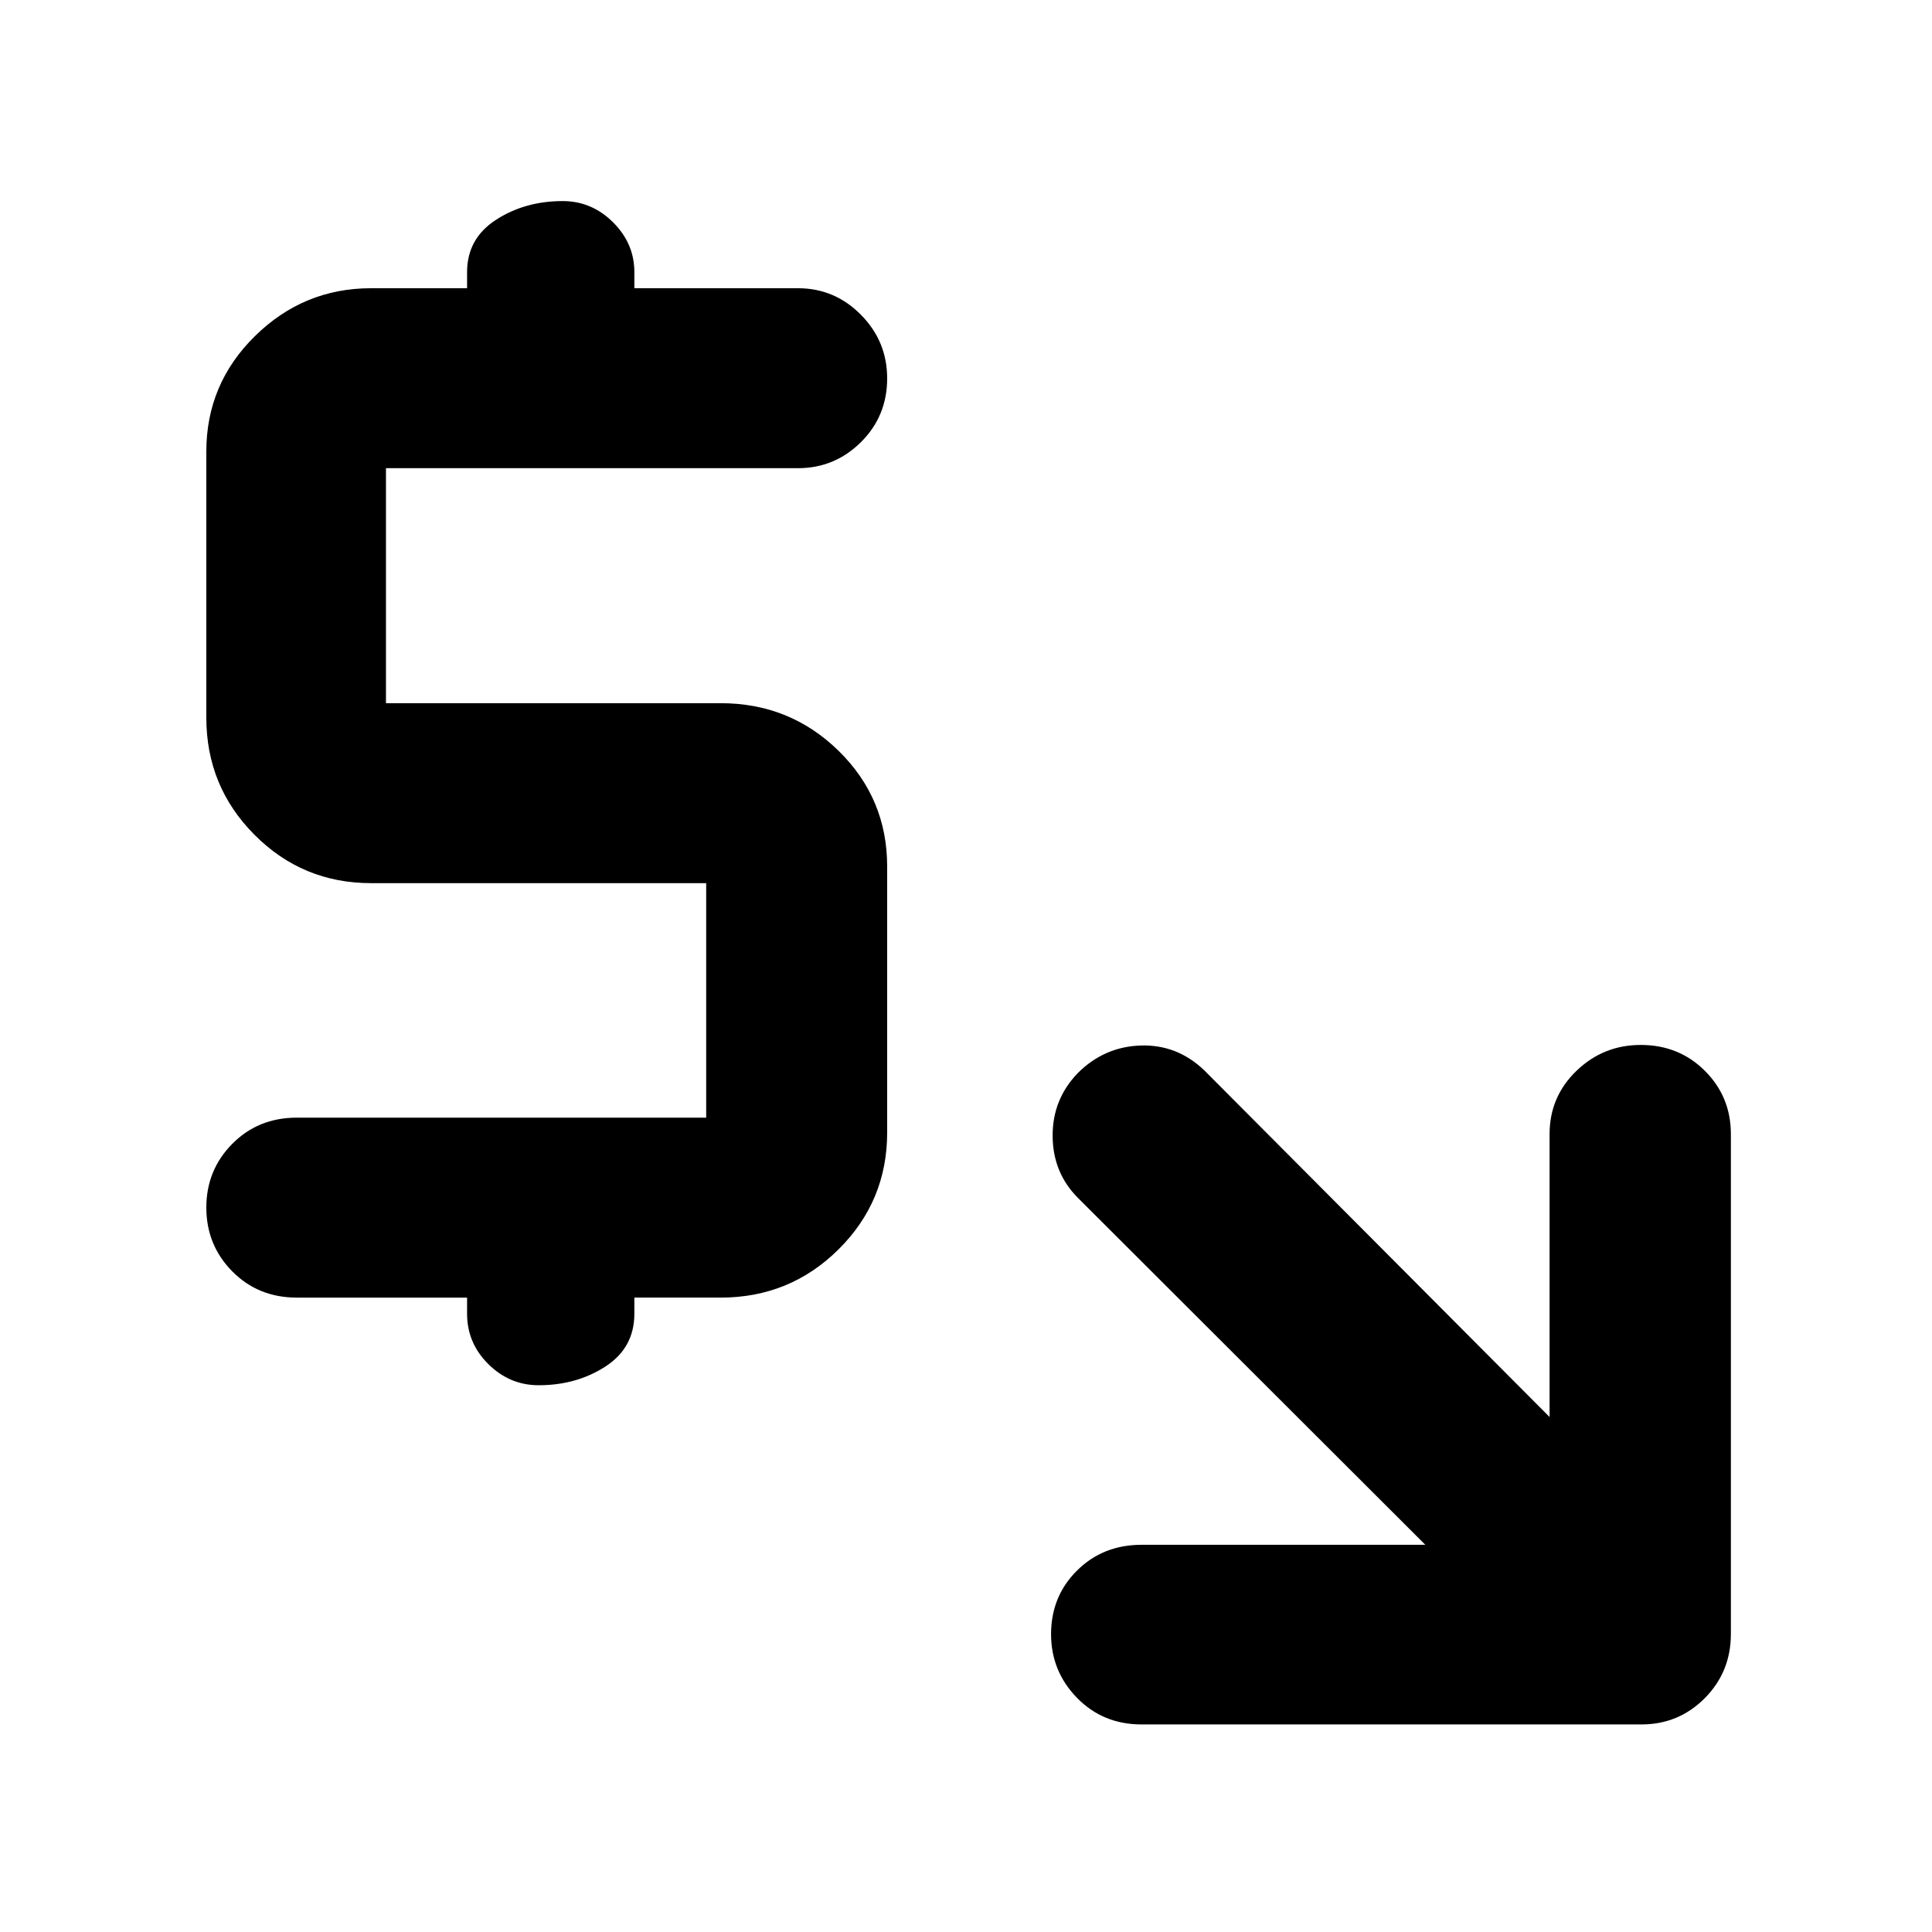 <svg xmlns="http://www.w3.org/2000/svg" height="40" viewBox="0 -960 960 960" width="40"><path d="m708.233-192.398-172.66-172.421q-12.416-12.471-12.527-30.675-.111-18.204 12.479-31.281 13.104-13.094 31.187-13.714 18.084-.619 31.607 12.257l171.66 172.327v-140.573q0-18.538 13.346-31.418 13.345-12.879 31.977-12.879 18.967 0 31.865 12.879 12.898 12.88 12.898 31.418v248.377q0 18.853-12.969 31.908t-31.487 13.055H567.232q-19.188 0-32.076-13.211-12.888-13.212-12.888-31.659 0-18.782 12.888-31.586 12.888-12.804 32.076-12.804h141.001ZM232.087-315.225h-84.602q-19.188 0-32.075-13.044-12.888-13.044-12.888-31.692 0-18.649 12.888-31.666 12.887-13.018 32.075-13.018h203.414v-116.529H184.362q-34.004 0-57.922-24.035t-23.918-58.204v-132.225q0-33.602 24.177-57.373 24.176-23.771 57.663-23.771h47.725v-8.001q0-16.673 14.36-25.989 14.359-9.315 33.181-9.315 14.394 0 24.988 10.539t10.594 24.765v8.001h81.319q18.203 0 31.25 13.182t13.047 31.615q0 18.768-13.047 31.695t-31.25 12.927H191.782v116.769H358.08q34.419 0 58.582 23.651 24.164 23.652 24.164 57.494v132.224q0 34.07-24.164 58.035-24.163 23.965-58.582 23.965h-42.87v8q0 16.913-14.36 26.228-14.359 9.316-33.181 9.316-14.394 0-24.988-10.472-10.594-10.471-10.594-25.072v-8Z"/></svg>